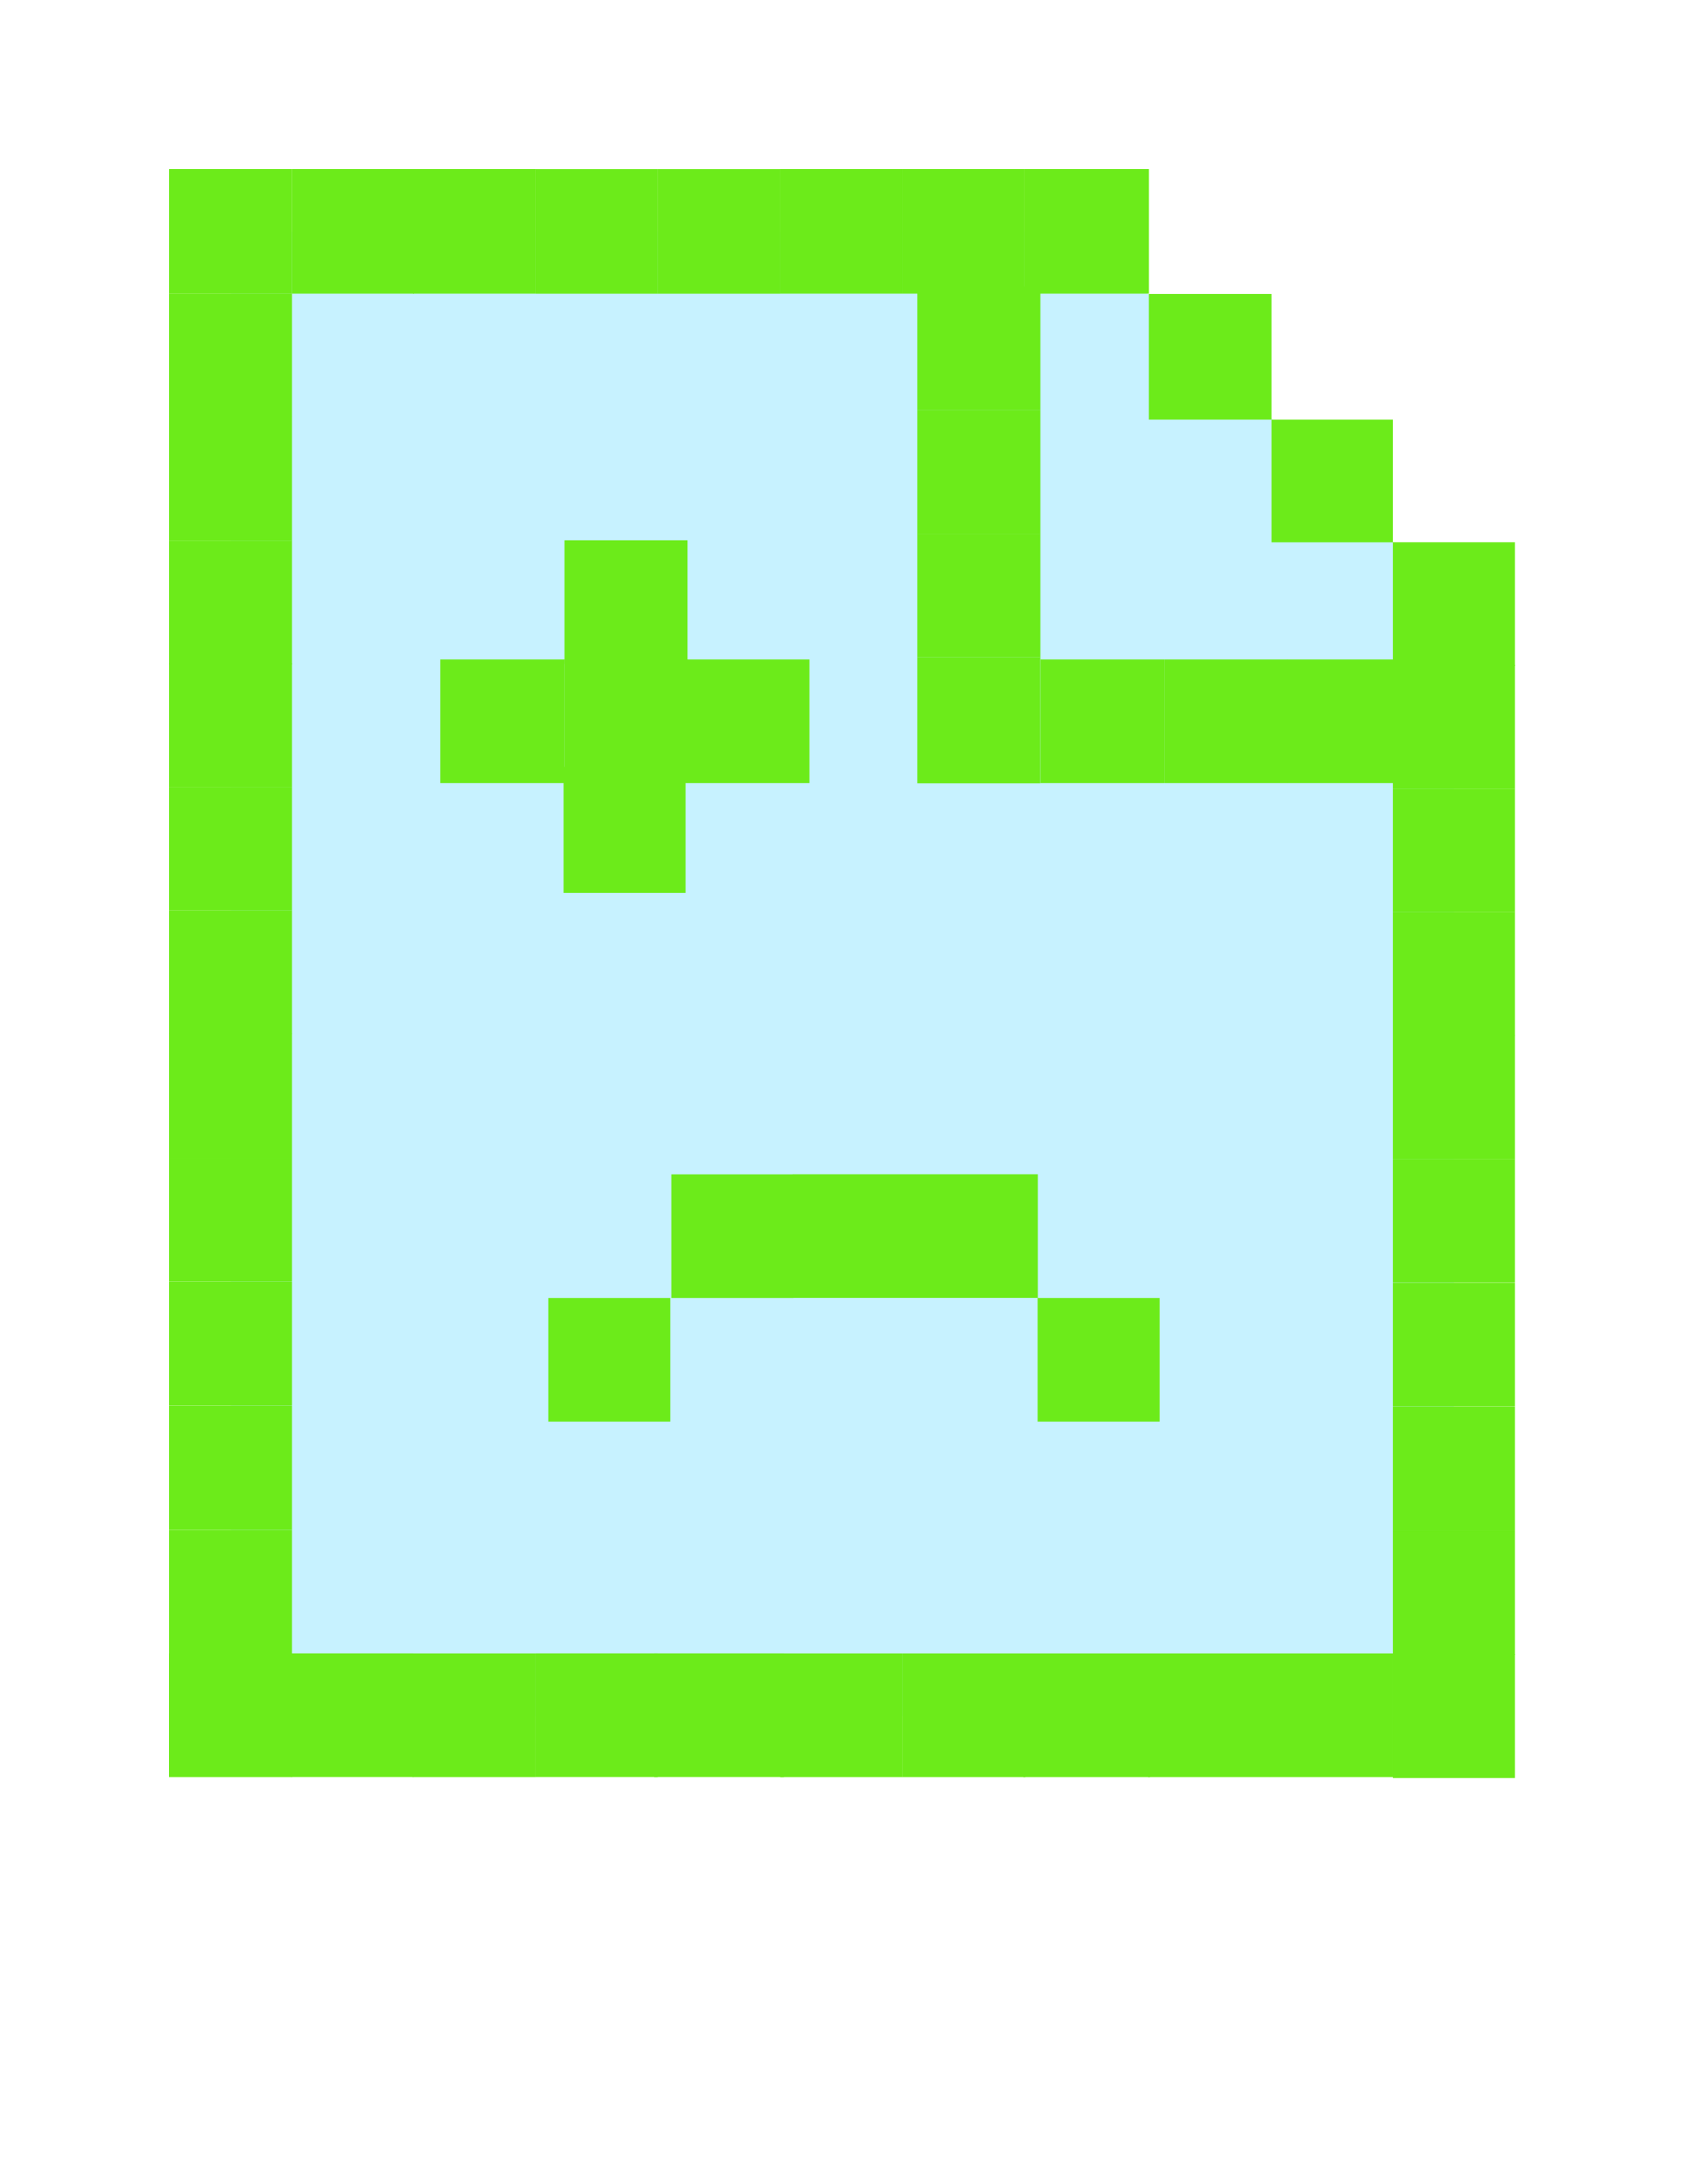<svg width="90" height="116" viewBox="0 0 90 116" fill="none" xmlns="http://www.w3.org/2000/svg">
<g filter="url(#filter0_d_355_555)">
<path d="M4.252 4.286H49.729L69.231 24.063V83.132H4.252V4.286Z" fill="#C7F2FF"/>
<path d="M65.986 14.299H59.559V20.78H65.986V14.299Z" fill="#6CEB1A"/>
<path d="M59.559 7.589H53.029V14.299H59.559V7.589Z" fill="#6CEB1A"/>
<path d="M72.482 20.777H65.983V27.349H72.482V20.777Z" fill="#6CEB1A"/>
<path d="M72.482 27.307H65.983V33.879H72.482V27.307Z" fill="#6CEB1A"/>
<path d="M72.482 33.875H65.983V40.447H72.482V33.875Z" fill="#6CEB1A"/>
<path d="M72.482 40.44H65.983V47.012H72.482V40.44Z" fill="#6CEB1A"/>
<path d="M72.482 46.998H65.983V53.57H72.482V46.998Z" fill="#6CEB1A"/>
<path d="M72.482 53.566H65.983V60.138H72.482V53.566Z" fill="#6CEB1A"/>
<path d="M72.482 60.152H65.983V66.723H72.482V60.152Z" fill="#6CEB1A"/>
<path d="M72.482 66.734H65.983V73.305H72.482V66.734Z" fill="#6CEB1A"/>
<path d="M72.482 73.309H65.983V79.88H72.482V73.309Z" fill="#6CEB1A"/>
<path d="M72.482 79.846H65.983V86.418H72.482V79.846Z" fill="#6CEB1A"/>
<path d="M7.502 20.701H1.003V27.273H7.502V20.701Z" fill="#6CEB1A"/>
<path d="M7.502 27.231H1.003V33.803H7.502V27.231Z" fill="#6CEB1A"/>
<path d="M7.502 33.8H1.003V40.371H7.502V33.8Z" fill="#6CEB1A"/>
<path d="M7.502 40.368H1.003V46.939H7.502V40.368Z" fill="#6CEB1A"/>
<path d="M7.503 1H1.004V7.572H7.503V1Z" fill="#6CEB1A"/>
<path d="M7.502 7.568H1.003V14.14H7.502V7.568Z" fill="#6CEB1A"/>
<path d="M7.502 14.136H1.003V20.708H7.502V14.136Z" fill="#6CEB1A"/>
<path d="M20.454 7.572V1L13.956 1V7.572H20.454Z" fill="#6CEB1A"/>
<path d="M13.997 7.572V1L7.498 1V7.572H13.997Z" fill="#6CEB1A"/>
<path d="M39.937 7.572V1L33.438 1V7.572H39.937Z" fill="#6CEB1A"/>
<path d="M33.445 7.575V1.003L26.947 1.003V7.575H33.445Z" fill="#6CEB1A"/>
<path d="M53.033 7.572V1L46.425 1V7.572H53.033Z" fill="#6CEB1A"/>
<path d="M46.429 7.572V1L39.93 1V7.572H46.429Z" fill="#6CEB1A"/>
<path d="M40.752 20.342H47.251V13.771H40.752V20.342Z" fill="#6CEB1A"/>
<path d="M40.752 13.774H47.251V7.202L40.752 7.202V13.774Z" fill="#6CEB1A"/>
<path d="M40.752 33.586H47.251V26.903H40.752V33.586Z" fill="#6CEB1A"/>
<path d="M40.752 26.907H47.251V20.335H40.752V26.907Z" fill="#6CEB1A"/>
<path d="M22.007 27.259H28.506V20.687H22.007V27.259Z" fill="#6CEB1A"/>
<path d="M21.918 39.413H28.417V32.731H21.918V39.413Z" fill="#6CEB1A"/>
<path d="M60.364 27.003V33.575H66.863V27.003H60.364Z" fill="#6CEB1A"/>
<path d="M47.265 27.003V33.575H53.873V27.003H47.265Z" fill="#6CEB1A"/>
<path d="M53.873 27.003V33.575H60.372V27.003H53.873Z" fill="#6CEB1A"/>
<path d="M26.95 7.575V1.003L20.452 1.003V7.575H26.95Z" fill="#6CEB1A"/>
<path d="M7.502 46.922H1.003V53.494H7.502V46.922Z" fill="#6CEB1A"/>
<path d="M7.502 53.49H1.003V60.062H7.502V53.49Z" fill="#6CEB1A"/>
<path d="M7.502 60.076H1.003V66.647H7.502V60.076Z" fill="#6CEB1A"/>
<path d="M7.502 66.661H1.003V73.233H7.502V66.661Z" fill="#6CEB1A"/>
<path d="M7.502 73.233H1.003V79.804H7.502V73.233Z" fill="#6CEB1A"/>
<path d="M65.997 86.376V79.804H59.498V86.376H65.997Z" fill="#6CEB1A"/>
<path d="M59.501 86.376V79.804H53.002V86.376H59.501Z" fill="#6CEB1A"/>
<path d="M53.077 86.376V79.804H46.374V86.376H53.077Z" fill="#6CEB1A"/>
<path d="M46.456 86.376V79.804H39.957V86.376H46.456Z" fill="#6CEB1A"/>
<path d="M39.96 86.376V79.804H33.461V86.376H39.96Z" fill="#6CEB1A"/>
<path d="M33.633 86.373V79.801H26.776V86.373H33.633Z" fill="#6CEB1A"/>
<path d="M26.939 86.373V79.801H20.441V86.373H26.939Z" fill="#6CEB1A"/>
<path d="M20.438 86.376V79.804H13.939V86.376H20.438Z" fill="#6CEB1A"/>
<path d="M13.973 86.373V79.801H7.474V86.373H13.973Z" fill="#6CEB1A"/>
<path d="M27.615 67.517V60.946H21.117V67.517H27.615Z" fill="#6CEB1A"/>
<path d="M53.624 67.517V60.946H47.125V67.517H53.624Z" fill="#6CEB1A"/>
<path d="M47.135 60.942V54.37H40.636V60.942H47.135Z" fill="#6CEB1A"/>
<path d="M40.644 60.942V54.37H34.145V60.942H40.644Z" fill="#6CEB1A"/>
<path d="M34.162 60.946V54.374H27.663V60.946H34.162Z" fill="#6CEB1A"/>
<path d="M7.499 86.376V79.804H1V86.376H7.499Z" fill="#6CEB1A"/>
<path d="M28.503 27.003V33.575H35.002V27.003H28.503Z" fill="#6CEB1A"/>
<path d="M15.407 27.003V33.575H22.015V27.003H15.407Z" fill="#6CEB1A"/>
<path d="M22.012 27.003V33.575H28.51V27.003H22.012Z" fill="#6CEB1A"/>
</g>
<path d="M2.426 109.883V108.457H6.713V109.883H2.426ZM6.713 108.457V107.031H8.139V108.457H6.713ZM1 108.457V101.318H2.426V104.17H6.713V101.318H8.139V105.606H2.426V108.457H1ZM2.426 101.318V99.883H6.713V101.318H2.426ZM11.469 109.883V99.883H12.895V101.318H14.32V102.744H12.895V109.883H11.469ZM14.32 101.318V99.883H15.746V101.318H14.32ZM18.363 109.883V99.883H19.789V101.318H21.215V102.744H19.789V109.883H18.363ZM21.215 101.318V99.883H22.641V101.318H21.215ZM26.684 109.883V108.457H30.971V109.883H26.684ZM25.258 108.457V101.318H26.684V108.457H25.258ZM30.971 108.457V101.318H32.397V108.457H30.971ZM26.684 101.318V99.883H30.971V101.318H26.684ZM37.152 109.883V108.457H42.865V109.883H37.152ZM35.727 108.457V107.031H37.152V108.457H35.727ZM42.865 108.457V102.744H44.291V108.457H42.865ZM35.727 102.744V95.606H42.865V97.031H37.152V101.318H42.865V102.744H35.727ZM47.27 109.883V108.457H48.695V109.883H47.27ZM54.887 109.883V108.457H57.748V109.883H54.887ZM52.035 115.596V101.318H53.461V107.031H54.887V108.457H53.461V115.596H52.035ZM57.748 108.457V101.318H59.174V108.457H57.748ZM53.461 101.318V99.883H57.748V101.318H53.461ZM63.93 109.883V108.457H68.217V109.883H63.93ZM62.504 108.457V107.031H63.93V108.457H62.504ZM68.217 108.457V105.606H69.643V108.457H68.217ZM63.93 105.606V104.17H68.217V105.606H63.93ZM62.504 104.17V101.318H63.93V104.17H62.504ZM68.217 102.744V101.318H69.643V102.744H68.217ZM63.93 101.318V99.883H68.217V101.318H63.93Z" fill="white"/>
<defs>
<filter id="filter0_d_355_555" x="0" y="0" width="89.482" height="103.417" filterUnits="userSpaceOnUse" color-interpolation-filters="sRGB">
<feFlood flood-opacity="0" result="BackgroundImageFix"/>
<feColorMatrix in="SourceAlpha" type="matrix" values="0 0 0 0 0 0 0 0 0 0 0 0 0 0 0 0 0 0 127 0" result="hardAlpha"/>
<feOffset dx="8" dy="8"/>
<feGaussianBlur stdDeviation="4.5"/>
<feComposite in2="hardAlpha" operator="out"/>
<feColorMatrix type="matrix" values="0 0 0 0 0 0 0 0 0 0 0 0 0 0 0 0 0 0 0.25 0"/>
<feBlend mode="normal" in2="BackgroundImageFix" result="effect1_dropShadow_355_555"/>
<feBlend mode="normal" in="SourceGraphic" in2="effect1_dropShadow_355_555" result="shape"/>
</filter>
</defs>
</svg>

